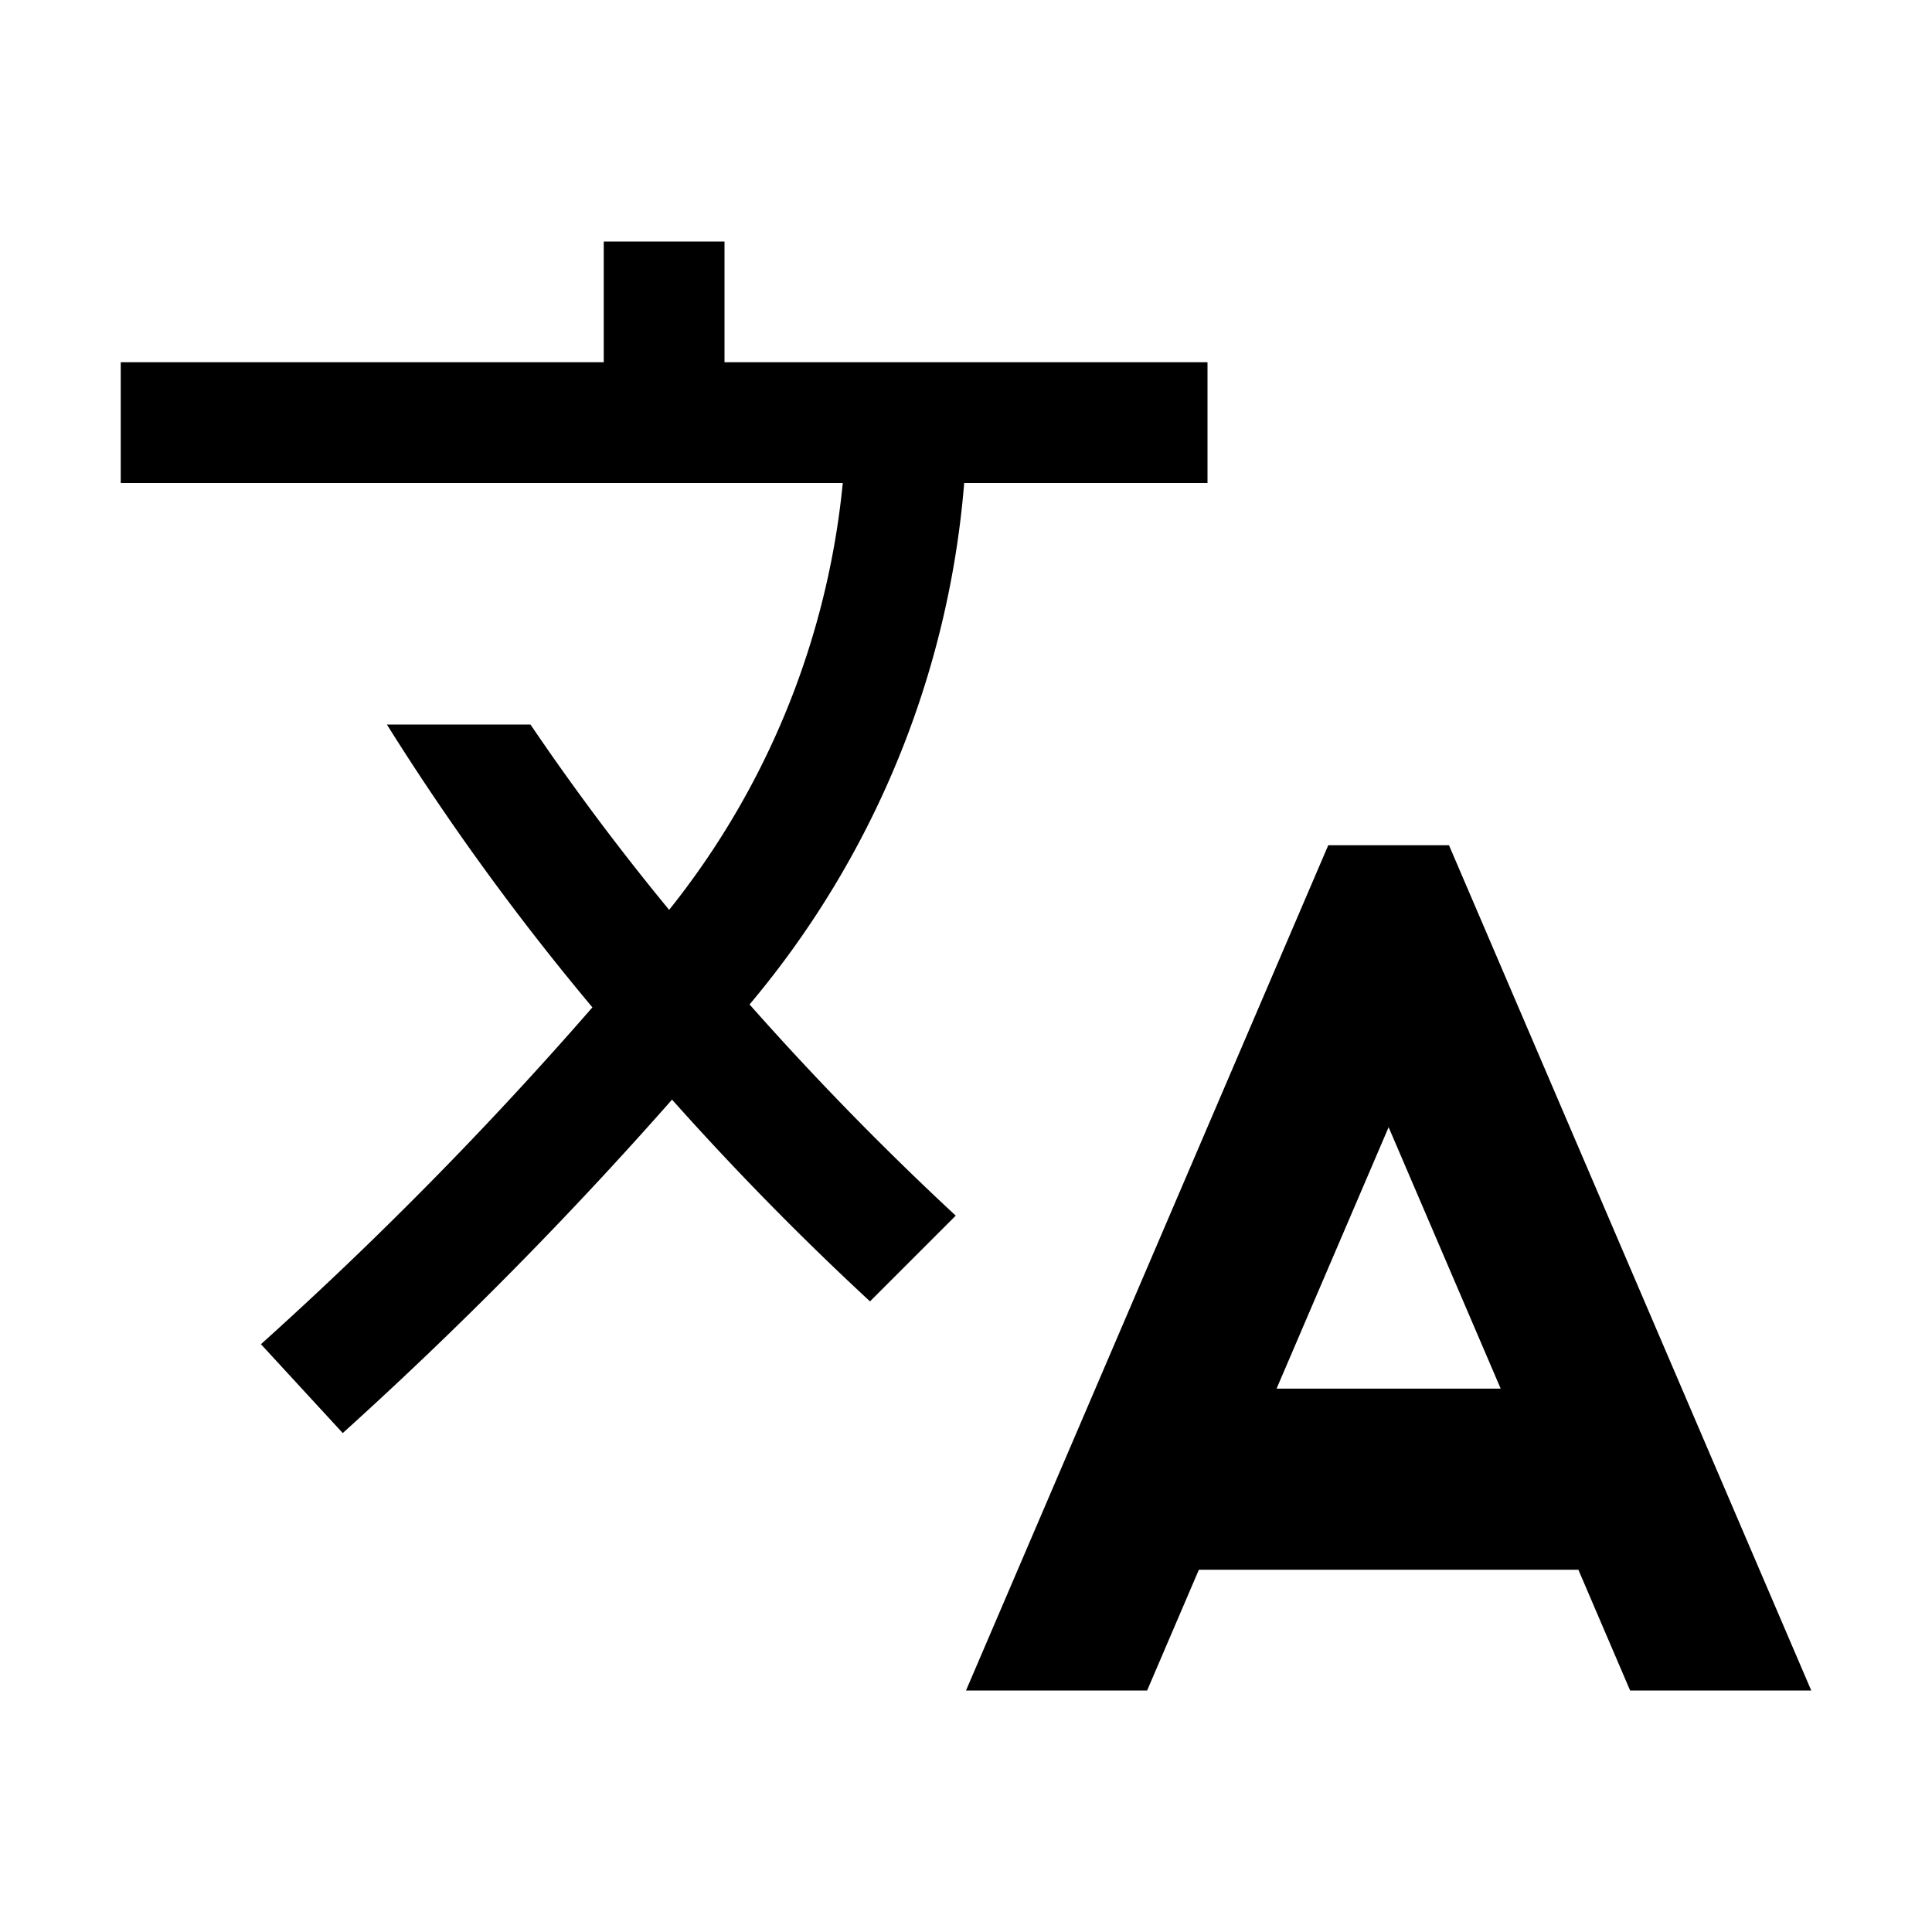 <svg xmlns="http://www.w3.org/2000/svg" width="32" height="32" viewBox="0 0 32 32"><path fill="currentColor" d="M24 14h-2l-6 14h3l.857-2h6.286L27 28h3Zm-2.856 9L23 18.67L24.856 23ZM12 6V4h-2v2H2v2h11.959a13.4 13.4 0 0 1-2.876 7.07A41 41 0 0 1 8.786 12H6.408a42 42 0 0 0 3.404 4.685a64 64 0 0 1-5.49 5.579l1.355 1.472a68 68 0 0 0 5.454-5.523a49 49 0 0 0 3.279 3.342l1.42-1.42a50 50 0 0 1-3.415-3.498A15.34 15.34 0 0 0 15.97 8H20V6Z"/></svg>